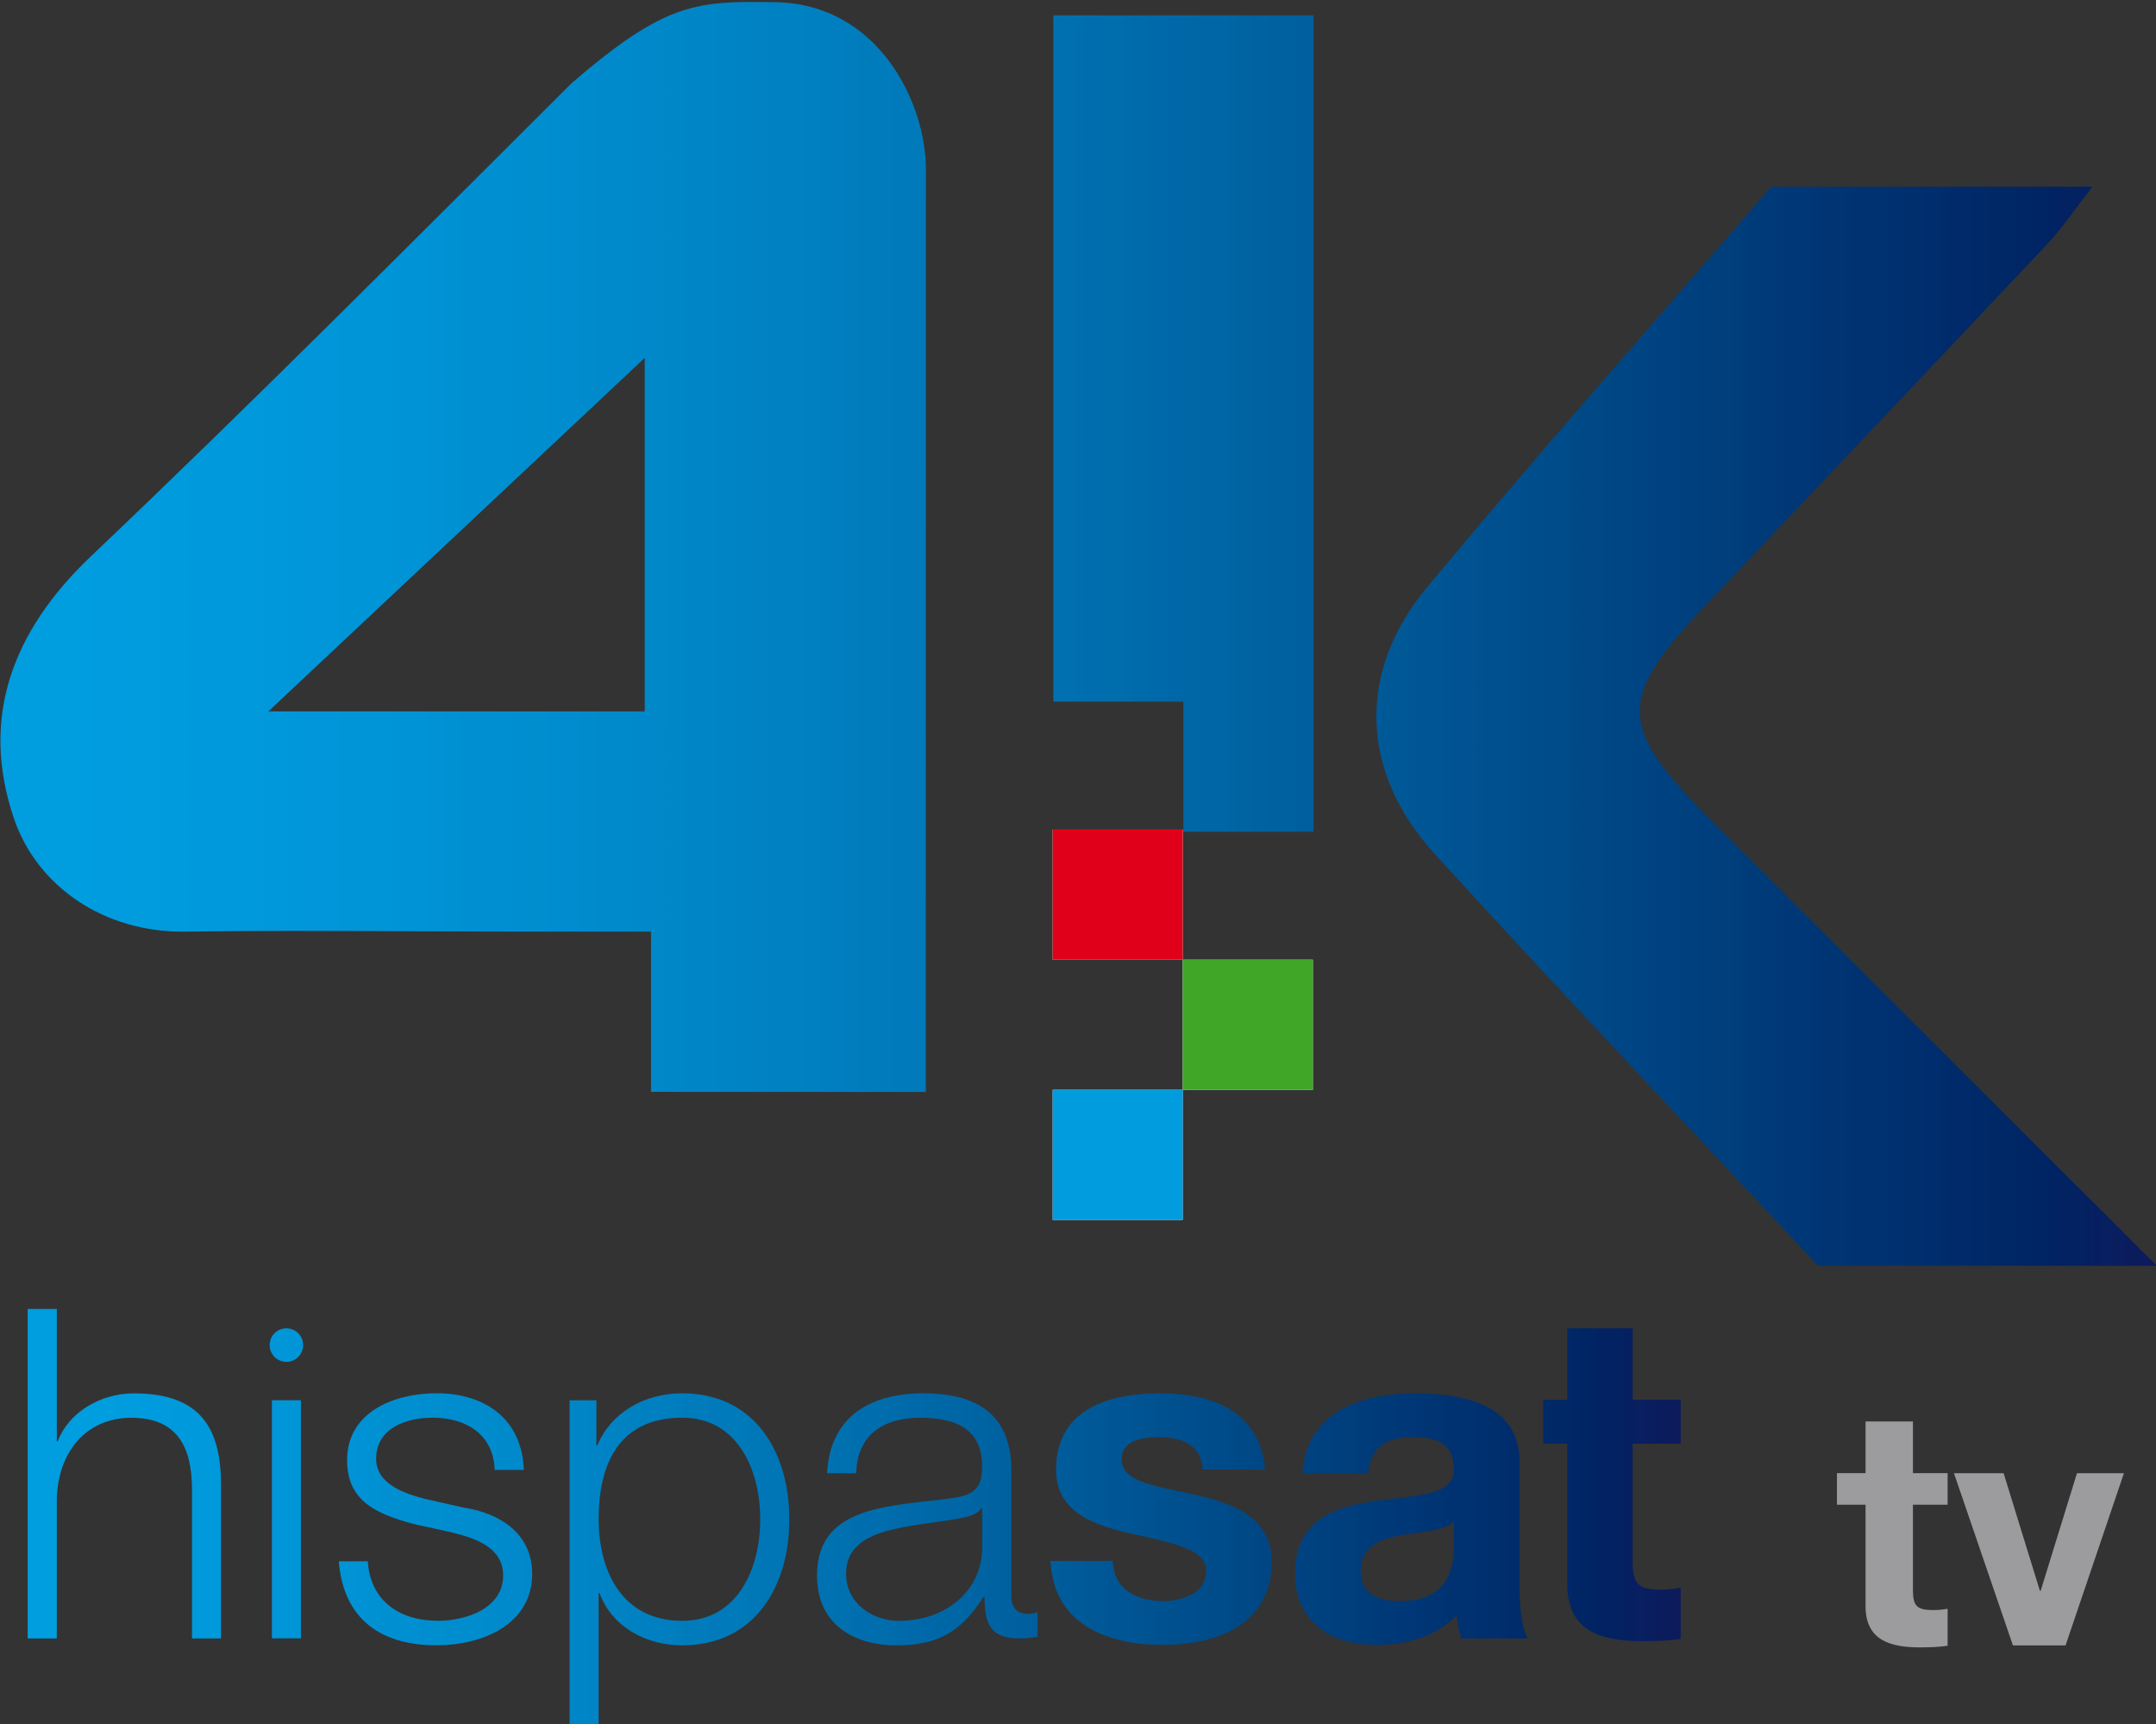 <svg width="200mm" height="159.95mm" version="1.1" viewBox="0 0 200 159.95" xmlns="http://www.w3.org/2000/svg">
 <rect x="0" y="0" width="200" height="159.95" fill="#333333" stroke="none"/>
 <defs>
  <clipPath id="d">
   <path d="m78.02 378h82.895v48.129h-82.895z"/>
  </clipPath>
  <clipPath id="c">
   <path d="m100.55 381.09c-6.066 6.047-12.105 12.125-18.312 18.023-3 2.852-4.219 6.144-2.938 9.957 0.891 2.648 3.484 4.367 6.5 4.332 4.727-0.059 7.973-4e-3 12.699 0h5.07v6.102c3.606 0 10.465 4e-3 10.465 4e-3l4e-3 -35.133c0-2.512-1.785-6.312-5.769-6.367-0.277-4e-3 -0.539-8e-3 -0.789-8e-3 -2.426 0-3.688 0.297-6.93 3.09m2.781 10.465v13.461h-14.332c5.129-4.816 10.043-9.434 14.332-13.461m15.559-13.043v26.133h4.953v4.953h4.957v-31.086zm27.332 6.527c-4.387 5.094-8.82 10.102-13.09 15.238-2.699 3.246-2.562 7.047 0.281 10.168 4.836 5.297 9.773 10.508 14.602 15.684h12.898c-5.984-5.977-11.48-11.453-16.957-16.949-3.606-3.617-3.617-4.625-0.188-8.25 4.332-4.574 8.664-9.137 12.98-13.719 0.551-0.586 1-1.262 1.711-2.172z"/>
  </clipPath>
  <linearGradient id="a" x1="-.009" x2="1" gradientTransform="matrix(82.117 0 0 82.117 78.796 402.07)" gradientUnits="userSpaceOnUse">
   <stop stop-color="#009ddf" offset="0"/>
   <stop stop-color="#009ddf" offset=".031"/>
   <stop stop-color="#009ddf" offset=".047"/>
   <stop stop-color="#009cdf" offset=".062"/>
   <stop stop-color="#009cde" offset=".078"/>
   <stop stop-color="#009bdd" offset=".094"/>
   <stop stop-color="#009adc" offset=".102"/>
   <stop stop-color="#0099db" offset=".109"/>
   <stop stop-color="#0099db" offset=".125"/>
   <stop stop-color="#0098da" offset=".141"/>
   <stop stop-color="#0097da" offset=".148"/>
   <stop stop-color="#0096d9" offset=".156"/>
   <stop stop-color="#0096d8" offset=".164"/>
   <stop stop-color="#0095d7" offset=".172"/>
   <stop stop-color="#0095d7" offset=".188"/>
   <stop stop-color="#0094d6" offset=".195"/>
   <stop stop-color="#0093d5" offset=".203"/>
   <stop stop-color="#0092d4" offset=".211"/>
   <stop stop-color="#0091d3" offset=".219"/>
   <stop stop-color="#0090d2" offset=".227"/>
   <stop stop-color="#0090d2" offset=".234"/>
   <stop stop-color="#008fd1" offset=".242"/>
   <stop stop-color="#008ed0" offset=".25"/>
   <stop stop-color="#008ecf" offset=".258"/>
   <stop stop-color="#008dcf" offset=".266"/>
   <stop stop-color="#008cce" offset=".273"/>
   <stop stop-color="#008bcd" offset=".281"/>
   <stop stop-color="#008acc" offset=".289"/>
   <stop stop-color="#008acb" offset=".297"/>
   <stop stop-color="#0089ca" offset=".305"/>
   <stop stop-color="#0088c9" offset=".312"/>
   <stop stop-color="#0087c8" offset=".32"/>
   <stop stop-color="#0086c7" offset=".328"/>
   <stop stop-color="#0085c6" offset=".336"/>
   <stop stop-color="#0084c5" offset=".344"/>
   <stop stop-color="#0083c4" offset=".352"/>
   <stop stop-color="#0082c3" offset=".359"/>
   <stop stop-color="#0081c2" offset=".367"/>
   <stop stop-color="#0081c1" offset=".375"/>
   <stop stop-color="#0080c0" offset=".383"/>
   <stop stop-color="#007fc0" offset=".391"/>
   <stop stop-color="#007ebf" offset=".395"/>
   <stop stop-color="#007dbe" offset=".398"/>
   <stop stop-color="#007dbd" offset=".402"/>
   <stop stop-color="#007cbd" offset=".406"/>
   <stop stop-color="#007cbc" offset=".41"/>
   <stop stop-color="#007bbb" offset=".414"/>
   <stop stop-color="#007bbb" offset=".418"/>
   <stop stop-color="#007aba" offset=".422"/>
   <stop stop-color="#007aba" offset=".43"/>
   <stop stop-color="#0079b9" offset=".438"/>
   <stop stop-color="#0078b8" offset=".441"/>
   <stop stop-color="#0077b7" offset=".445"/>
   <stop stop-color="#0077b7" offset=".449"/>
   <stop stop-color="#0076b6" offset=".453"/>
   <stop stop-color="#0076b6" offset=".461"/>
   <stop stop-color="#0075b4" offset=".465"/>
   <stop stop-color="#0074b4" offset=".469"/>
   <stop stop-color="#0074b3" offset=".473"/>
   <stop stop-color="#0073b2" offset=".477"/>
   <stop stop-color="#0073b2" offset=".48"/>
   <stop stop-color="#0072b1" offset=".484"/>
   <stop stop-color="#0072b1" offset=".492"/>
   <stop stop-color="#0070b0" offset=".496"/>
   <stop stop-color="#0070af" offset=".5"/>
   <stop stop-color="#006faf" offset=".504"/>
   <stop stop-color="#006eae" offset=".508"/>
   <stop stop-color="#006eae" offset=".512"/>
   <stop stop-color="#006dad" offset=".516"/>
   <stop stop-color="#006dad" offset=".523"/>
   <stop stop-color="#006cac" offset=".527"/>
   <stop stop-color="#006bab" offset=".531"/>
   <stop stop-color="#006aaa" offset=".535"/>
   <stop stop-color="#0069a9" offset=".539"/>
   <stop stop-color="#0069a9" offset=".543"/>
   <stop stop-color="#0068a8" offset=".547"/>
   <stop stop-color="#0068a7" offset=".551"/>
   <stop stop-color="#0067a6" offset=".555"/>
   <stop stop-color="#0067a6" offset=".559"/>
   <stop stop-color="#0066a5" offset=".562"/>
   <stop stop-color="#0066a5" offset=".57"/>
   <stop stop-color="#0065a4" offset=".574"/>
   <stop stop-color="#0064a3" offset=".578"/>
   <stop stop-color="#0063a2" offset=".582"/>
   <stop stop-color="#0062a1" offset=".586"/>
   <stop stop-color="#0062a1" offset=".59"/>
   <stop stop-color="#0061a0" offset=".594"/>
   <stop stop-color="#0061a0" offset=".602"/>
   <stop stop-color="#00609f" offset=".605"/>
   <stop stop-color="#005f9e" offset=".609"/>
   <stop stop-color="#005e9d" offset=".613"/>
   <stop stop-color="#005e9d" offset=".617"/>
   <stop stop-color="#005d9c" offset=".621"/>
   <stop stop-color="#005c9b" offset=".625"/>
   <stop stop-color="#005b9a" offset=".629"/>
   <stop stop-color="#005b9a" offset=".633"/>
   <stop stop-color="#005a99" offset=".637"/>
   <stop stop-color="#005998" offset=".641"/>
   <stop stop-color="#005997" offset=".645"/>
   <stop stop-color="#005897" offset=".648"/>
   <stop stop-color="#005896" offset=".652"/>
   <stop stop-color="#005795" offset=".656"/>
   <stop stop-color="#005695" offset=".66"/>
   <stop stop-color="#005694" offset=".664"/>
   <stop stop-color="#005594" offset=".668"/>
   <stop stop-color="#005493" offset=".672"/>
   <stop stop-color="#005392" offset=".676"/>
   <stop stop-color="#005391" offset=".68"/>
   <stop stop-color="#005290" offset=".684"/>
   <stop stop-color="#00518f" offset=".688"/>
   <stop stop-color="#00508f" offset=".691"/>
   <stop stop-color="#00508e" offset=".695"/>
   <stop stop-color="#004f8e" offset=".699"/>
   <stop stop-color="#004e8d" offset=".703"/>
   <stop stop-color="#004e8c" offset=".707"/>
   <stop stop-color="#004d8c" offset=".711"/>
   <stop stop-color="#004d8b" offset=".715"/>
   <stop stop-color="#004c8a" offset=".719"/>
   <stop stop-color="#004b89" offset=".723"/>
   <stop stop-color="#004b89" offset=".727"/>
   <stop stop-color="#004a88" offset=".73"/>
   <stop stop-color="#004987" offset=".734"/>
   <stop stop-color="#004886" offset=".738"/>
   <stop stop-color="#004886" offset=".742"/>
   <stop stop-color="#004785" offset=".746"/>
   <stop stop-color="#004684" offset=".75"/>
   <stop stop-color="#004584" offset=".754"/>
   <stop stop-color="#004583" offset=".758"/>
   <stop stop-color="#004483" offset=".762"/>
   <stop stop-color="#004382" offset=".766"/>
   <stop stop-color="#004281" offset=".77"/>
   <stop stop-color="#004281" offset=".773"/>
   <stop stop-color="#004180" offset=".777"/>
   <stop stop-color="#00407f" offset=".781"/>
   <stop stop-color="#00407e" offset=".785"/>
   <stop stop-color="#003f7e" offset=".789"/>
   <stop stop-color="#003f7d" offset=".793"/>
   <stop stop-color="#003e7c" offset=".797"/>
   <stop stop-color="#003e7c" offset=".801"/>
   <stop stop-color="#003d7b" offset=".805"/>
   <stop stop-color="#003c7a" offset=".809"/>
   <stop stop-color="#003b79" offset=".812"/>
   <stop stop-color="#003b79" offset=".816"/>
   <stop stop-color="#003a78" offset=".82"/>
   <stop stop-color="#003978" offset=".824"/>
   <stop stop-color="#003877" offset=".828"/>
   <stop stop-color="#003877" offset=".832"/>
   <stop stop-color="#003776" offset=".836"/>
   <stop stop-color="#003675" offset=".84"/>
   <stop stop-color="#003574" offset=".844"/>
   <stop stop-color="#003574" offset=".848"/>
   <stop stop-color="#003473" offset=".852"/>
   <stop stop-color="#003372" offset=".855"/>
   <stop stop-color="#003271" offset=".859"/>
   <stop stop-color="#003271" offset=".867"/>
   <stop stop-color="#003170" offset=".871"/>
   <stop stop-color="#00306f" offset=".875"/>
   <stop stop-color="#00306f" offset=".879"/>
   <stop stop-color="#002f6e" offset=".883"/>
   <stop stop-color="#002e6e" offset=".887"/>
   <stop stop-color="#002d6d" offset=".891"/>
   <stop stop-color="#002d6d" offset=".895"/>
   <stop stop-color="#002c6c" offset=".898"/>
   <stop stop-color="#002b6b" offset=".902"/>
   <stop stop-color="#002a6a" offset=".906"/>
   <stop stop-color="#002a6a" offset=".91"/>
   <stop stop-color="#002969" offset=".914"/>
   <stop stop-color="#002968" offset=".918"/>
   <stop stop-color="#002867" offset=".922"/>
   <stop stop-color="#002867" offset=".926"/>
   <stop stop-color="#002766" offset=".93"/>
   <stop stop-color="#002666" offset=".934"/>
   <stop stop-color="#002565" offset=".938"/>
   <stop stop-color="#002565" offset=".941"/>
   <stop stop-color="#012464" offset=".945"/>
   <stop stop-color="#012363" offset=".949"/>
   <stop stop-color="#022262" offset=".953"/>
   <stop stop-color="#032262" offset=".957"/>
   <stop stop-color="#042161" offset=".961"/>
   <stop stop-color="#052061" offset=".965"/>
   <stop stop-color="#071f60" offset=".969"/>
   <stop stop-color="#081f60" offset=".973"/>
   <stop stop-color="#091e5f" offset=".977"/>
   <stop stop-color="#0a1d5e" offset=".98"/>
   <stop stop-color="#0b1c5d" offset=".984"/>
   <stop stop-color="#0b1c5d" offset=".988"/>
   <stop stop-color="#0c1b5c" offset=".992"/>
   <stop stop-color="#0d1a5c" offset=".996"/>
   <stop stop-color="#0d195b" offset="1"/>
  </linearGradient>
  <clipPath id="f">
   <path d="m79.832 427.77h62.949v15.906h-62.949z"/>
  </clipPath>
  <clipPath id="e">
   <path d="m79.832 427.77v12.547h1.109v-5.289c0.035-1.773 1.09-3.113 2.844-3.113 1.793 0 2.305 1.18 2.305 2.742v5.66h1.105v-5.832c0-2.164-0.77-3.5-3.32-3.5-1.285 0-2.496 0.738-2.898 1.828h-0.035v-5.043zm58.629 0.738v2.723h-0.914v1.672h0.914v5.359c0 1.809 1.332 2.16 2.863 2.16 0.488 0 1.035-0.016 1.457-0.086v-1.949c-0.262 0.051-0.508 0.07-0.773 0.07-0.844 0-1.055-0.215-1.055-1.059v-4.496h1.828v-1.672h-1.828v-2.723zm-49.414 0.637c0 0.355 0.285 0.641 0.637 0.641 0.352 0 0.637-0.285 0.637-0.641 0-0.352-0.285-0.637-0.637-0.637-0.352 0-0.637 0.285-0.637 0.637m39.332 4.883h2.496c0.09-0.984 0.703-1.375 1.652-1.375 0.879 0 1.617 0.16 1.617 1.234 0 1.016-1.426 0.965-2.953 1.191-1.547 0.215-3.094 0.703-3.094 2.762 0 1.863 1.371 2.723 3.094 2.723 1.105 0 2.266-0.297 3.055-1.125 0.019 0.301 0.094 0.598 0.18 0.879h2.531c-0.23-0.367-0.316-1.191-0.316-2.019v-4.727c0-2.184-2.18-2.586-3.992-2.586-2.039 0-4.129 0.703-4.269 3.043m2.215 3.707c0-0.914 0.703-1.176 1.477-1.336 0.773-0.141 1.652-0.156 2.074-0.527v0.93c0 0.547-0.07 2.094-2.019 2.094-0.812 0-1.531-0.23-1.531-1.16m-11.602-3.832c0 1.602 1.441 2.109 2.883 2.426 1.793 0.387 2.832 0.648 2.832 1.406 0 0.879-0.918 1.16-1.637 1.16-0.984 0-1.898-0.438-1.914-1.531h-2.375c0.105 2.41 2.164 3.199 4.273 3.199 2.074 0 4.148-0.773 4.148-3.164 0-1.688-1.426-2.211-2.883-2.547-1.426-0.332-2.832-0.457-2.832-1.352 0-0.738 0.828-0.848 1.391-0.848 0.895 0 1.633 0.266 1.703 1.234h2.371c-0.191-2.234-2.019-2.902-4.004-2.902-1.953 0-3.957 0.598-3.957 2.918m-8.719 0.125h1.109c0.035-1.48 1.055-2.113 2.426-2.113 1.301 0 2.371 0.371 2.371 1.863 0 1.004-0.508 1.125-1.422 1.234-2.391 0.281-4.867 0.367-4.867 2.914 0 1.828 1.371 2.656 3.039 2.656 1.738 0 2.531-0.668 3.305-1.848h0.035c0 0.949 0.176 1.582 1.301 1.582 0.297 0 0.473-0.016 0.719-0.066v-0.934c-0.086 0.035-0.227 0.07-0.352 0.07-0.438 0-0.648-0.246-0.648-0.668v-4.816c0-2.426-1.742-2.918-3.34-2.918-2.074 0-3.566 0.914-3.676 3.043m0.723 3.828c0-1.773 2.336-1.758 4.219-2.09 0.297-0.055 0.789-0.141 0.93-0.406h0.035v1.441c0.019 1.777-1.477 2.848-3.164 2.848-1.035 0-2.019-0.684-2.019-1.793m-9.473-4.887h-0.035v-1.719h-1.02v12.426h1.105v-5.082h0.035c0.477 1.301 1.793 1.988 3.148 1.988 2.758 0 4.078-2.234 4.078-4.801 0-2.562-1.32-4.797-4.078-4.797-1.461 0-2.727 0.754-3.234 1.984m0.051 2.812c0-2.055 0.738-3.867 3.184-3.867 2.109 0 2.969 1.988 2.969 3.867 0 1.883-0.859 3.867-2.969 3.867-2.356 0-3.184-1.984-3.184-3.867m-9.578-2.25c0 1.547 1.09 2.039 2.531 2.43l1.422 0.312c1.004 0.246 1.988 0.602 1.988 1.652 0 1.266-1.441 1.723-2.481 1.723-1.477 0-2.582-0.773-2.672-2.266h-1.105c0.176 2.215 1.617 3.199 3.723 3.199 1.691 0 3.641-0.758 3.641-2.727 0-1.582-1.316-2.32-2.582-2.512l-1.477-0.332c-0.758-0.195-1.883-0.547-1.883-1.531 0-1.176 1.16-1.566 2.144-1.566 1.266 0 2.32 0.617 2.371 1.988h1.109c-0.07-1.969-1.512-2.918-3.324-2.918-1.598 0-3.406 0.703-3.406 2.547m-2.863 6.785h1.105v-9.066h-1.105z"/>
  </clipPath>
  <linearGradient id="b" x1="1.1134e-5" x2="1" gradientTransform="matrix(62.95 0 0 62.95 79.832 435.73)" gradientUnits="userSpaceOnUse">
   <stop stop-color="#009ddf" offset="0"/>
   <stop stop-color="#009ddf" offset=".031"/>
   <stop stop-color="#009ddf" offset=".047"/>
   <stop stop-color="#009cde" offset=".062"/>
   <stop stop-color="#009bde" offset=".078"/>
   <stop stop-color="#009add" offset=".086"/>
   <stop stop-color="#009adc" offset=".094"/>
   <stop stop-color="#0099db" offset=".102"/>
   <stop stop-color="#0099db" offset=".109"/>
   <stop stop-color="#0099db" offset=".125"/>
   <stop stop-color="#0098da" offset=".133"/>
   <stop stop-color="#0097da" offset=".141"/>
   <stop stop-color="#0096d9" offset=".148"/>
   <stop stop-color="#0096d8" offset=".156"/>
   <stop stop-color="#0095d7" offset=".164"/>
   <stop stop-color="#0095d7" offset=".172"/>
   <stop stop-color="#0094d6" offset=".188"/>
   <stop stop-color="#0093d5" offset=".195"/>
   <stop stop-color="#0092d4" offset=".203"/>
   <stop stop-color="#0091d3" offset=".211"/>
   <stop stop-color="#0090d2" offset=".219"/>
   <stop stop-color="#0090d2" offset=".227"/>
   <stop stop-color="#008fd1" offset=".234"/>
   <stop stop-color="#008ed0" offset=".242"/>
   <stop stop-color="#008ecf" offset=".25"/>
   <stop stop-color="#008dcf" offset=".258"/>
   <stop stop-color="#008dce" offset=".266"/>
   <stop stop-color="#008ccd" offset=".273"/>
   <stop stop-color="#008bcd" offset=".281"/>
   <stop stop-color="#008acc" offset=".289"/>
   <stop stop-color="#0089cb" offset=".297"/>
   <stop stop-color="#0088ca" offset=".305"/>
   <stop stop-color="#0088c9" offset=".312"/>
   <stop stop-color="#0087c8" offset=".32"/>
   <stop stop-color="#0086c7" offset=".328"/>
   <stop stop-color="#0085c6" offset=".336"/>
   <stop stop-color="#0084c5" offset=".344"/>
   <stop stop-color="#0083c4" offset=".352"/>
   <stop stop-color="#0082c3" offset=".359"/>
   <stop stop-color="#0081c2" offset=".367"/>
   <stop stop-color="#0080c1" offset=".375"/>
   <stop stop-color="#0080c0" offset=".383"/>
   <stop stop-color="#007ebf" offset=".387"/>
   <stop stop-color="#007ebe" offset=".391"/>
   <stop stop-color="#007dbe" offset=".395"/>
   <stop stop-color="#007cbd" offset=".398"/>
   <stop stop-color="#007cbc" offset=".402"/>
   <stop stop-color="#007bbc" offset=".406"/>
   <stop stop-color="#007bbb" offset=".41"/>
   <stop stop-color="#007aba" offset=".414"/>
   <stop stop-color="#007aba" offset=".422"/>
   <stop stop-color="#007aba" offset=".43"/>
   <stop stop-color="#0079b9" offset=".434"/>
   <stop stop-color="#0078b8" offset=".438"/>
   <stop stop-color="#0077b7" offset=".441"/>
   <stop stop-color="#0076b6" offset=".445"/>
   <stop stop-color="#0076b6" offset=".453"/>
   <stop stop-color="#0075b5" offset=".457"/>
   <stop stop-color="#0074b4" offset=".461"/>
   <stop stop-color="#0074b4" offset=".465"/>
   <stop stop-color="#0073b3" offset=".469"/>
   <stop stop-color="#0073b2" offset=".473"/>
   <stop stop-color="#0072b1" offset=".477"/>
   <stop stop-color="#0072b1" offset=".484"/>
   <stop stop-color="#0071b0" offset=".492"/>
   <stop stop-color="#0070af" offset=".496"/>
   <stop stop-color="#006fae" offset=".5"/>
   <stop stop-color="#006eae" offset=".504"/>
   <stop stop-color="#006eae" offset=".508"/>
   <stop stop-color="#006dad" offset=".516"/>
   <stop stop-color="#006cac" offset=".523"/>
   <stop stop-color="#006bab" offset=".527"/>
   <stop stop-color="#006aaa" offset=".531"/>
   <stop stop-color="#0069a9" offset=".535"/>
   <stop stop-color="#0069a9" offset=".539"/>
   <stop stop-color="#0068a8" offset=".543"/>
   <stop stop-color="#0068a7" offset=".547"/>
   <stop stop-color="#0067a6" offset=".551"/>
   <stop stop-color="#0067a6" offset=".555"/>
   <stop stop-color="#0066a5" offset=".559"/>
   <stop stop-color="#0066a5" offset=".562"/>
   <stop stop-color="#0065a4" offset=".57"/>
   <stop stop-color="#0064a3" offset=".574"/>
   <stop stop-color="#0063a2" offset=".578"/>
   <stop stop-color="#0062a1" offset=".582"/>
   <stop stop-color="#0062a1" offset=".586"/>
   <stop stop-color="#0061a0" offset=".59"/>
   <stop stop-color="#0061a0" offset=".594"/>
   <stop stop-color="#00609f" offset=".602"/>
   <stop stop-color="#005f9e" offset=".605"/>
   <stop stop-color="#005e9d" offset=".609"/>
   <stop stop-color="#005e9d" offset=".613"/>
   <stop stop-color="#005d9c" offset=".617"/>
   <stop stop-color="#005c9b" offset=".621"/>
   <stop stop-color="#005b9a" offset=".625"/>
   <stop stop-color="#005b9a" offset=".629"/>
   <stop stop-color="#005a99" offset=".633"/>
   <stop stop-color="#005998" offset=".637"/>
   <stop stop-color="#005997" offset=".641"/>
   <stop stop-color="#005897" offset=".645"/>
   <stop stop-color="#005896" offset=".648"/>
   <stop stop-color="#005795" offset=".652"/>
   <stop stop-color="#005695" offset=".656"/>
   <stop stop-color="#005694" offset=".66"/>
   <stop stop-color="#005594" offset=".664"/>
   <stop stop-color="#005493" offset=".668"/>
   <stop stop-color="#005492" offset=".672"/>
   <stop stop-color="#005391" offset=".676"/>
   <stop stop-color="#005290" offset=".68"/>
   <stop stop-color="#005190" offset=".684"/>
   <stop stop-color="#00518f" offset=".688"/>
   <stop stop-color="#00508e" offset=".691"/>
   <stop stop-color="#004f8e" offset=".695"/>
   <stop stop-color="#004e8d" offset=".699"/>
   <stop stop-color="#004e8d" offset=".703"/>
   <stop stop-color="#004d8c" offset=".707"/>
   <stop stop-color="#004d8b" offset=".711"/>
   <stop stop-color="#004c8a" offset=".715"/>
   <stop stop-color="#004c8a" offset=".719"/>
   <stop stop-color="#004b89" offset=".723"/>
   <stop stop-color="#004a88" offset=".727"/>
   <stop stop-color="#004987" offset=".73"/>
   <stop stop-color="#004987" offset=".734"/>
   <stop stop-color="#004886" offset=".738"/>
   <stop stop-color="#004785" offset=".742"/>
   <stop stop-color="#004685" offset=".746"/>
   <stop stop-color="#004684" offset=".75"/>
   <stop stop-color="#004584" offset=".754"/>
   <stop stop-color="#004483" offset=".758"/>
   <stop stop-color="#004482" offset=".762"/>
   <stop stop-color="#004382" offset=".766"/>
   <stop stop-color="#004281" offset=".77"/>
   <stop stop-color="#004180" offset=".773"/>
   <stop stop-color="#004180" offset=".777"/>
   <stop stop-color="#00407f" offset=".781"/>
   <stop stop-color="#00407e" offset=".785"/>
   <stop stop-color="#003f7d" offset=".789"/>
   <stop stop-color="#003e7d" offset=".793"/>
   <stop stop-color="#003e7c" offset=".797"/>
   <stop stop-color="#003d7b" offset=".801"/>
   <stop stop-color="#003c7a" offset=".805"/>
   <stop stop-color="#003c7a" offset=".809"/>
   <stop stop-color="#003b79" offset=".812"/>
   <stop stop-color="#003a79" offset=".816"/>
   <stop stop-color="#003978" offset=".82"/>
   <stop stop-color="#003978" offset=".824"/>
   <stop stop-color="#003877" offset=".828"/>
   <stop stop-color="#003776" offset=".832"/>
   <stop stop-color="#003776" offset=".836"/>
   <stop stop-color="#003675" offset=".84"/>
   <stop stop-color="#003574" offset=".844"/>
   <stop stop-color="#003473" offset=".848"/>
   <stop stop-color="#003473" offset=".852"/>
   <stop stop-color="#003372" offset=".855"/>
   <stop stop-color="#003271" offset=".859"/>
   <stop stop-color="#003271" offset=".867"/>
   <stop stop-color="#003170" offset=".871"/>
   <stop stop-color="#00306f" offset=".875"/>
   <stop stop-color="#002f6f" offset=".879"/>
   <stop stop-color="#002f6e" offset=".883"/>
   <stop stop-color="#002e6e" offset=".887"/>
   <stop stop-color="#002d6d" offset=".891"/>
   <stop stop-color="#002c6c" offset=".895"/>
   <stop stop-color="#002c6c" offset=".898"/>
   <stop stop-color="#002b6b" offset=".902"/>
   <stop stop-color="#002a6a" offset=".906"/>
   <stop stop-color="#002a69" offset=".91"/>
   <stop stop-color="#002969" offset=".914"/>
   <stop stop-color="#002968" offset=".918"/>
   <stop stop-color="#002867" offset=".922"/>
   <stop stop-color="#002867" offset=".926"/>
   <stop stop-color="#002766" offset=".93"/>
   <stop stop-color="#002666" offset=".934"/>
   <stop stop-color="#002565" offset=".938"/>
   <stop stop-color="#002565" offset=".941"/>
   <stop stop-color="#012464" offset=".945"/>
   <stop stop-color="#012363" offset=".949"/>
   <stop stop-color="#022262" offset=".953"/>
   <stop stop-color="#032262" offset=".957"/>
   <stop stop-color="#042161" offset=".961"/>
   <stop stop-color="#052061" offset=".965"/>
   <stop stop-color="#071f60" offset=".969"/>
   <stop stop-color="#081f60" offset=".973"/>
   <stop stop-color="#091e5f" offset=".977"/>
   <stop stop-color="#0a1d5e" offset=".98"/>
   <stop stop-color="#0b1c5d" offset=".984"/>
   <stop stop-color="#0b1c5d" offset=".988"/>
   <stop stop-color="#0c1b5c" offset=".992"/>
   <stop stop-color="#0d1a5c" offset=".996"/>
   <stop stop-color="#0d195b" offset="1"/>
  </linearGradient>
 </defs>
 <g transform="translate(98.396 30.53)">
  <path d="m79.057 106.12h3.216v2.93h-3.216v7.915c0 1.484 0.371 1.855 1.855 1.855 0.466 0 0.894-0.028 1.361-0.124v3.434c-0.742 0.124-1.703 0.152-2.569 0.152-2.683 0-5.042-0.619-5.042-3.805v-9.428h-2.654v-2.93h2.654v-4.795h4.395z" fill="#9c9c9e"/>
  <path d="m93.213 122.1h-4.881l-5.47-15.974h4.605l3.368 10.912h0.069l3.368-10.912h4.357z" fill="#9c9c9e"/>
  <g transform="matrix(2.436 0 0 2.436 -290.3 -951.16)" clip-path="url(#f)">
   <g clip-path="url(#e)">
    <path d="m79.832 427.77v15.906h62.949v-15.906z" fill="url(#b)"/>
   </g>
  </g>
  <path d="m-0.744 82.626h12.063v-12.063h-12.063z" fill="#fff" fill-rule="evenodd"/>
  <path d="m-0.744 58.49h12.063v-12.063h-12.063z" fill="#fff" fill-rule="evenodd"/>
  <g transform="matrix(2.436 0 0 2.436 -290.3 -951.16)" clip-path="url(#d)">
   <g clip-path="url(#c)">
    <path d="m78.02 378v48.129h82.895v-48.129z" fill="url(#a)"/>
   </g>
  </g>
  <path d="m23.392 58.49h-12.073v12.073h12.073z" fill="#fff" fill-rule="evenodd"/>
  <path d="m11.32 70.563h-12.063v12.063h12.063z" fill="#009cde" fill-rule="evenodd"/>
  <path d="m11.32 46.426h-12.063v12.063h12.063z" fill="#e10019" fill-rule="evenodd"/>
  <path d="m23.392 58.49h-12.073v12.073h12.073z" fill="#3fa628" fill-rule="evenodd"/>
 </g>
</svg>
